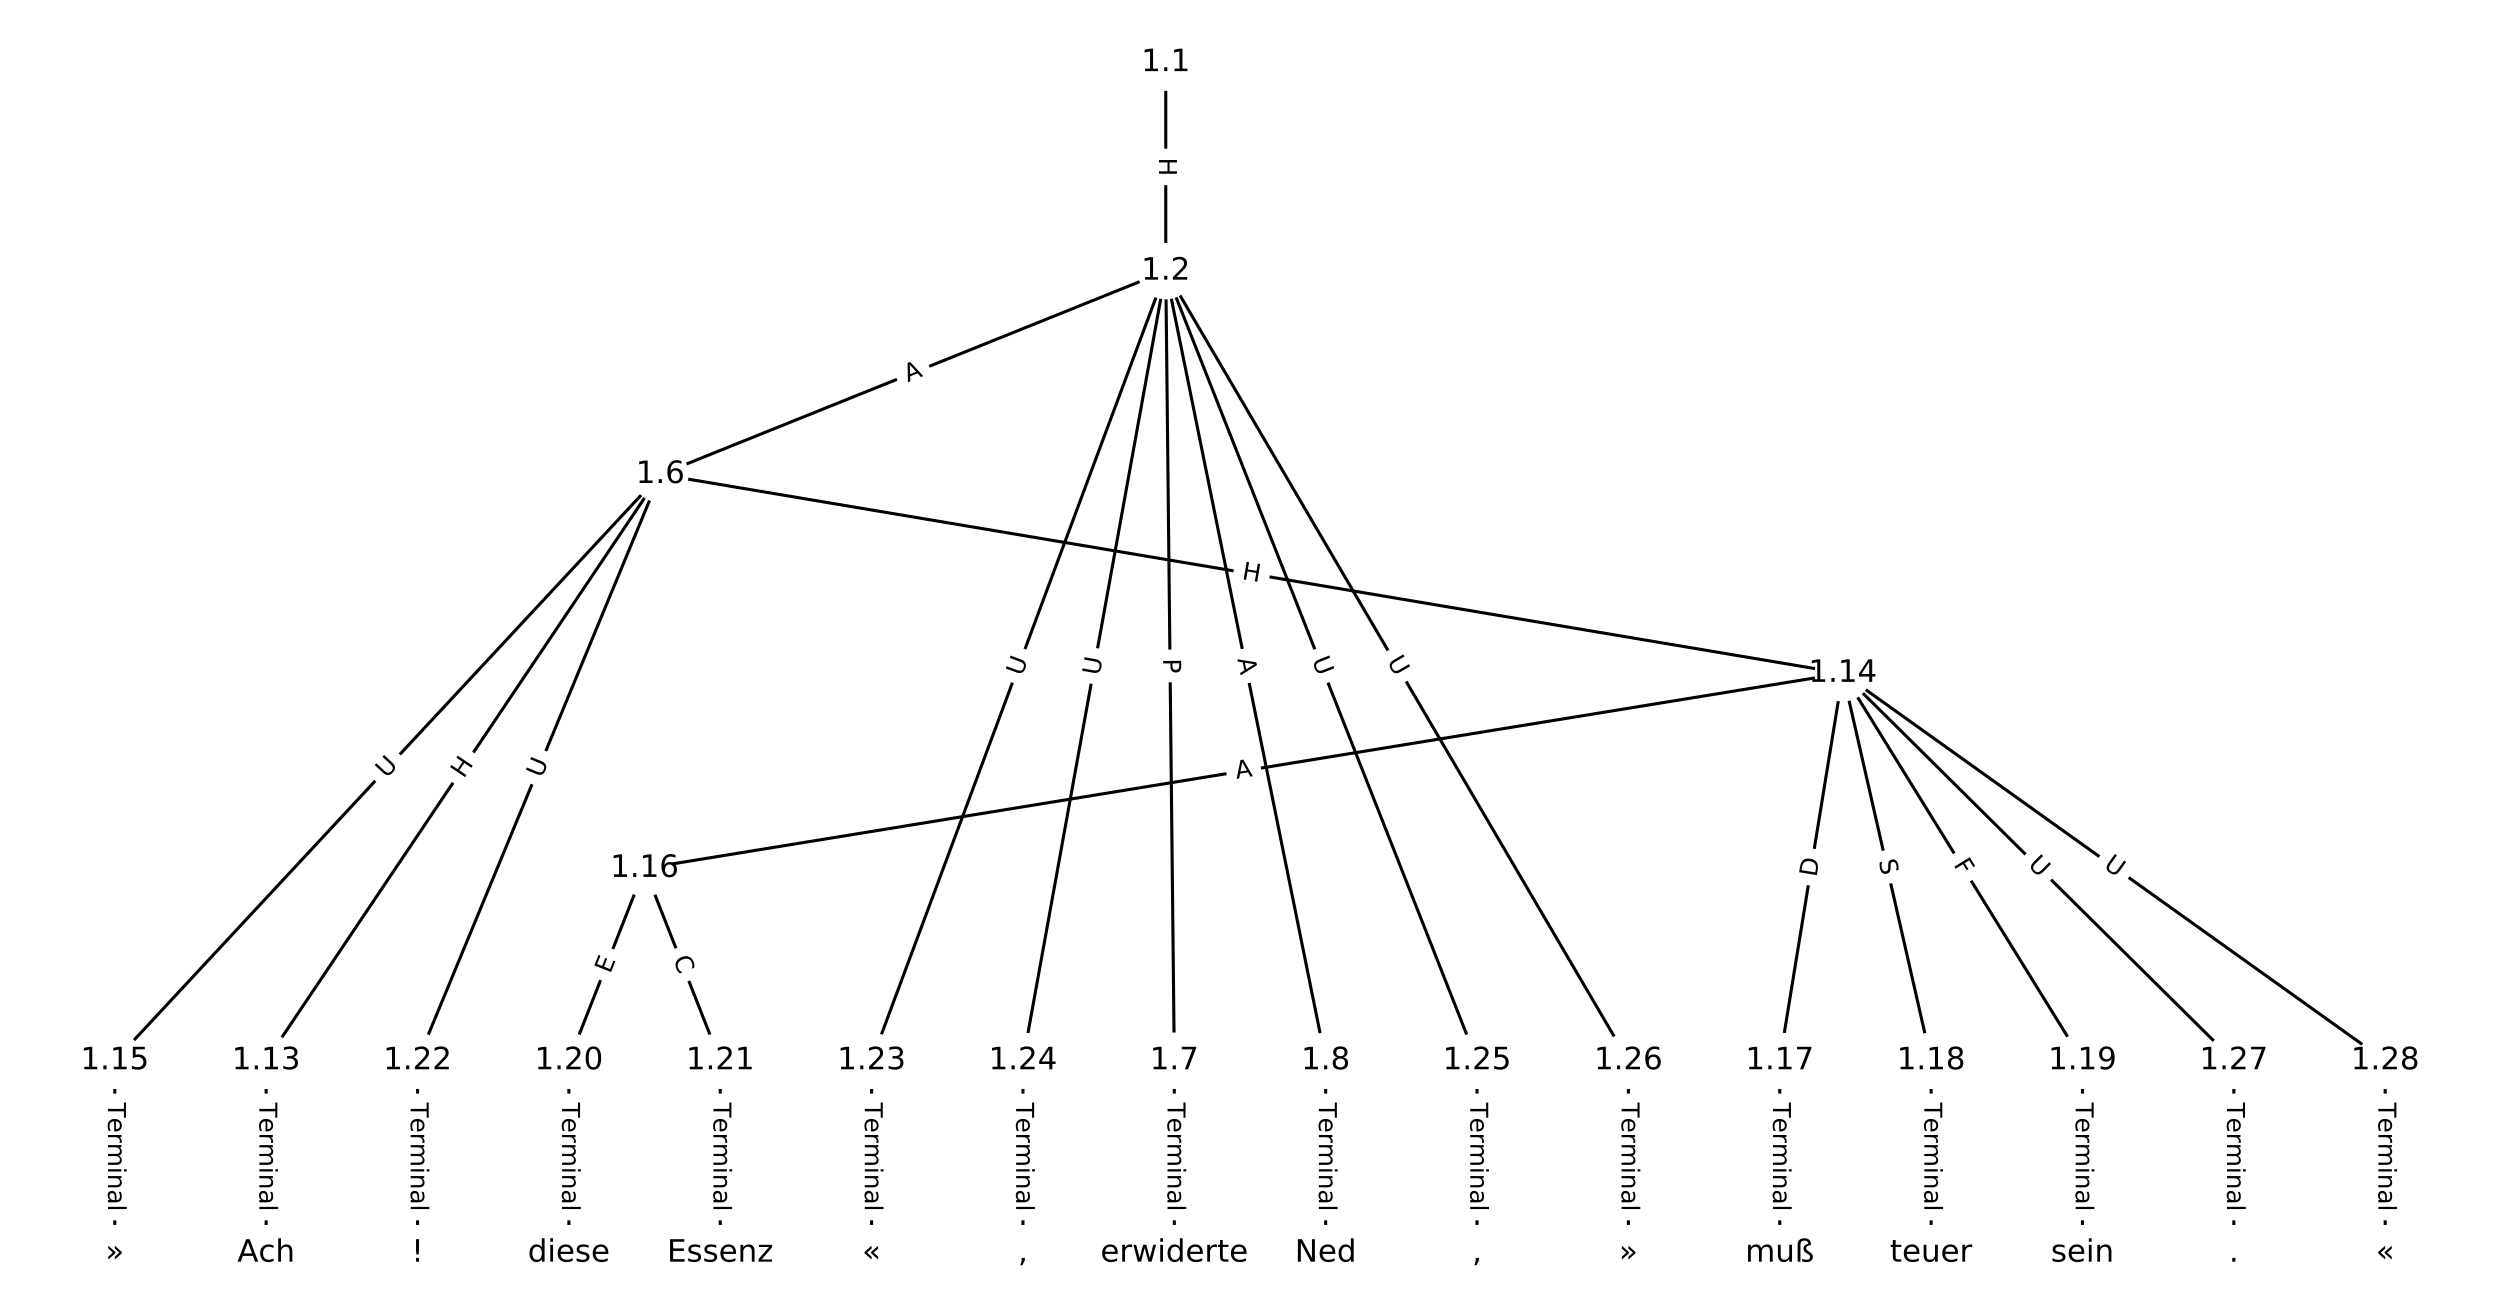 <?xml version="1.0" encoding="UTF-8"?>
<!DOCTYPE svg  PUBLIC '-//W3C//DTD SVG 1.1//EN'  'http://www.w3.org/Graphics/SVG/1.1/DTD/svg11.dtd'>
<svg width="810.67pt" height="426.67pt" version="1.1" viewBox="0 0 810.67 426.67" xmlns="http://www.w3.org/2000/svg" xmlns:xlink="http://www.w3.org/1999/xlink">
<defs>
<style type="text/css">*{stroke-linecap:butt;stroke-linejoin:round;}</style>
</defs>
<path d="m0 426.67h810.67v-426.67h-810.67z" fill="#fff"/>
<g fill="none" stroke="#000">
<path d="m378.02 20.306v67.619" clip-path="url(#a)"/>
<path d="m378.02 87.925-163.9 65.94" clip-path="url(#a)"/>
<path d="m378.02 87.925 2.775 256.05" clip-path="url(#a)"/>
<path d="m378.02 87.925 51.856 256.05" clip-path="url(#a)"/>
<path d="m378.02 87.925-95.387 256.05" clip-path="url(#a)"/>
<path d="m378.02 87.925-46.306 256.05" clip-path="url(#a)"/>
<path d="m378.02 87.925 100.94 256.05" clip-path="url(#a)"/>
<path d="m378.02 87.925 150.02 256.05" clip-path="url(#a)"/>
<path d="m214.12 153.86-127.82 190.11" clip-path="url(#a)"/>
<path d="m214.12 153.86 383.45 64.471" clip-path="url(#a)"/>
<path d="m214.12 153.86-176.9 190.11" clip-path="url(#a)"/>
<path d="m214.12 153.86-78.734 190.11" clip-path="url(#a)"/>
<path d="m380.79 343.98v62.386" clip-path="url(#a)"/>
<path d="m429.87 343.98v62.386" clip-path="url(#a)"/>
<path d="m86.307 343.98v62.386" clip-path="url(#a)"/>
<path d="m597.57 218.34-388.56 63.253" clip-path="url(#a)"/>
<path d="m597.57 218.34-20.45 125.64" clip-path="url(#a)"/>
<path d="m597.57 218.34 28.631 125.64" clip-path="url(#a)"/>
<path d="m597.57 218.34 77.712 125.64" clip-path="url(#a)"/>
<path d="m597.57 218.34 126.79 125.64" clip-path="url(#a)"/>
<path d="m597.57 218.34 175.87 125.64" clip-path="url(#a)"/>
<path d="m37.226 343.98v62.386" clip-path="url(#a)"/>
<path d="m209.01 281.59-24.54 62.386" clip-path="url(#a)"/>
<path d="m209.01 281.59 24.54 62.386" clip-path="url(#a)"/>
<path d="m577.12 343.98v62.386" clip-path="url(#a)"/>
<path d="m626.2 343.98v62.386" clip-path="url(#a)"/>
<path d="m675.28 343.98v62.386" clip-path="url(#a)"/>
<path d="m184.47 343.98v62.386" clip-path="url(#a)"/>
<path d="m233.55 343.98v62.386" clip-path="url(#a)"/>
<path d="m135.39 343.98v62.386" clip-path="url(#a)"/>
<path d="m282.63 343.98v62.386" clip-path="url(#a)"/>
<path d="m331.71 343.98v62.386" clip-path="url(#a)"/>
<path d="m478.95 343.98v62.386" clip-path="url(#a)"/>
<path d="m528.04 343.98v62.386" clip-path="url(#a)"/>
<path d="m724.36 343.98v62.386" clip-path="url(#a)"/>
<path d="m773.44 343.98v62.386" clip-path="url(#a)"/>
</g>
<path d="m371.75 51.107v6.016q0 2.4 2.4 2.4h7.742q2.4 0 2.4-2.4v-6.016q0-2.4-2.4-2.4h-7.742q-2.4 0-2.4 2.4z" clip-path="url(#a)" fill="#fff" stroke="#fff"/>
<g clip-path="url(#a)">
<defs>
<path id="q" d="m9.812 72.906h9.859v-29.891h35.844v29.891h9.859v-72.906h-9.859v34.719h-35.844v-34.719h-9.859z"/>
</defs>
<g transform="translate(375.81 51.107) rotate(90) scale(.08 -.08)">
<use xlink:href="#q"/>
</g>
</g>
<path d="m295.87 127.73 5.077-2.043q2.227-0.896 1.331-3.122l-2.89-7.183q-0.896-2.227-3.122-1.331l-5.077 2.043q-2.227 0.896-1.331 3.122l2.89 7.183q0.896 2.227 3.122 1.331z" clip-path="url(#a)" fill="#fff" stroke="#fff"/>
<g clip-path="url(#a)">
<defs>
<path id="o" d="m34.188 63.188-13.391-36.281h26.812zm-5.578 9.719h11.188l27.781-72.906h-10.25l-6.641 18.703h-32.859l-6.641-18.703h-10.406z"/>
</defs>
<g transform="translate(294.36 123.96) rotate(-21.917) scale(.08 -.08)">
<use xlink:href="#o"/>
</g>
</g>
<path d="m373.11 213.61 0.052 4.824q0.026 2.4 2.426 2.374l7.742-0.084q2.4-0.026 2.374-2.426l-0.052-4.824q-0.026-2.4-2.426-2.374l-7.742 0.084q-2.4 0.026-2.374 2.426z" clip-path="url(#a)" fill="#fff" stroke="#fff"/>
<g clip-path="url(#a)">
<defs>
<path id="ag" d="m19.672 64.797v-27.391h12.406q6.891 0 10.641 3.562 3.766 3.562 3.766 10.156 0 6.547-3.766 10.109-3.75 3.562-10.641 3.562zm-9.859 8.109h22.266q12.266 0 18.531-5.547 6.281-5.547 6.281-16.234 0-10.797-6.281-16.312-6.266-5.516-18.531-5.516h-12.406v-29.297h-9.859z"/>
</defs>
<g transform="translate(377.17 213.56) rotate(89.379) scale(.08 -.08)">
<use xlink:href="#ag"/>
</g>
</g>
<path d="m397.26 214.51 1.086 5.364q0.476 2.352 2.829 1.876l7.588-1.537q2.352-0.476 1.876-2.829l-1.086-5.364q-0.476-2.352-2.829-1.876l-7.588 1.537q-2.352 0.476-1.876 2.829z" clip-path="url(#a)" fill="#fff" stroke="#fff"/>
<g clip-path="url(#a)">
<g transform="translate(401.24 213.71) rotate(78.551) scale(.08 -.08)">
<use xlink:href="#o"/>
</g>
</g>
<path d="m335.18 220.88 2.044-5.487q0.838-2.249-1.411-3.087l-7.255-2.703q-2.249-0.838-3.087 1.411l-2.044 5.487q-0.838 2.249 1.411 3.087l7.255 2.703q2.249 0.838 3.087-1.411z" clip-path="url(#a)" fill="#fff" stroke="#fff"/>
<g clip-path="url(#a)">
<defs>
<path id="n" d="m8.688 72.906h9.922v-44.297q0-11.719 4.234-16.875 4.25-5.141 13.781-5.141 9.469 0 13.719 5.141 4.25 5.156 4.25 16.875v44.297h9.906v-45.516q0-14.25-7.062-21.531-7.047-7.281-20.812-7.281-13.828 0-20.891 7.281-7.047 7.281-7.047 21.531z"/>
</defs>
<g transform="translate(331.37 219.46) rotate(-69.568) scale(.08 -.08)">
<use xlink:href="#n"/>
</g>
</g>
<path d="m360.51 219.95 1.042-5.761q0.427-2.362-1.935-2.789l-7.619-1.378q-2.362-0.427-2.789 1.935l-1.042 5.761q-0.427 2.362 1.935 2.789l7.619 1.378q2.362 0.427 2.789-1.935z" clip-path="url(#a)" fill="#fff" stroke="#fff"/>
<g clip-path="url(#a)">
<g transform="translate(356.52 219.22) rotate(-79.749) scale(.08 -.08)">
<use xlink:href="#n"/>
</g>
</g>
<path d="m421.58 215.53 2.147 5.447q0.88 2.233 3.113 1.353l7.203-2.84q2.233-0.88 1.353-3.113l-2.147-5.447q-0.88-2.233-3.113-1.353l-7.203 2.84q-2.233 0.88-1.353 3.113z" clip-path="url(#a)" fill="#fff" stroke="#fff"/>
<g clip-path="url(#a)">
<g transform="translate(425.36 214.04) rotate(68.485) scale(.08 -.08)">
<use xlink:href="#n"/>
</g>
</g>
<path d="m446.14 216.59 2.96 5.052q1.213 2.071 3.284 0.858l6.68-3.914q2.071-1.213 0.858-3.284l-2.96-5.052q-1.213-2.071-3.284-0.858l-6.68 3.914q-2.071 1.213-0.858 3.284z" clip-path="url(#a)" fill="#fff" stroke="#fff"/>
<g clip-path="url(#a)">
<g transform="translate(449.64 214.54) rotate(59.634) scale(.08 -.08)">
<use xlink:href="#n"/>
</g>
</g>
<path d="m153.74 254.92 3.357-4.993q1.339-1.992-0.653-3.331l-6.425-4.32q-1.992-1.339-3.331 0.653l-3.357 4.993q-1.339 1.992 0.653 3.331l6.425 4.32q1.992 1.339 3.331-0.653z" clip-path="url(#a)" fill="#fff" stroke="#fff"/>
<g clip-path="url(#a)">
<g transform="translate(150.37 252.65) rotate(-56.086) scale(.08 -.08)">
<use xlink:href="#q"/>
</g>
</g>
<path d="m401.84 191.79 5.933 0.998q2.367 0.398 2.765-1.969l1.284-7.635q0.398-2.367-1.969-2.765l-5.933-0.998q-2.367-0.398-2.765 1.969l-1.284 7.635q-0.398 2.367 1.969 2.765z" clip-path="url(#a)" fill="#fff" stroke="#fff"/>
<g clip-path="url(#a)">
<g transform="translate(402.51 187.78) rotate(9.544) scale(.08 -.08)">
<use xlink:href="#q"/>
</g>
</g>
<path d="m128.27 255.34 3.989-4.286q1.635-1.757-0.122-3.392l-5.668-5.274q-1.757-1.635-3.392 0.122l-3.989 4.286q-1.635 1.757 0.122 3.392l5.668 5.274q1.757 1.635 3.392-0.122z" clip-path="url(#a)" fill="#fff" stroke="#fff"/>
<g clip-path="url(#a)">
<g transform="translate(125.3 252.57) rotate(-47.062) scale(.08 -.08)">
<use xlink:href="#n"/>
</g>
</g>
<path d="m179.43 254.02 2.24-5.409q0.918-2.217-1.299-3.136l-7.153-2.962q-2.217-0.918-3.136 1.299l-2.24 5.409q-0.918 2.217 1.299 3.136l7.153 2.962q2.217 0.918 3.136-1.299z" clip-path="url(#a)" fill="#fff" stroke="#fff"/>
<g clip-path="url(#a)">
<g transform="translate(175.67 252.47) rotate(-67.503) scale(.08 -.08)">
<use xlink:href="#n"/>
</g>
</g>
<path d="m374.52 357.53v35.285q0 2.4 2.4 2.4h7.742q2.4 0 2.4-2.4v-35.285q0-2.4-2.4-2.4h-7.742q-2.4 0-2.4 2.4z" clip-path="url(#a)" fill="#fff" stroke="#fff"/>
<g clip-path="url(#a)">
<defs>
<path id="k" d="m-0.297 72.906h61.672v-8.312h-25.875v-64.594h-9.906v64.594h-25.891z"/>
<path id="d" d="m56.203 29.594v-4.391h-41.312q0.594-9.281 5.594-14.141t13.938-4.859q5.172 0 10.031 1.266t9.656 3.812v-8.5q-4.844-2.047-9.922-3.125t-10.297-1.078q-13.094 0-20.734 7.609-7.641 7.625-7.641 20.625 0 13.422 7.25 21.297 7.25 7.891 19.562 7.891 11.031 0 17.453-7.109 6.422-7.094 6.422-19.297zm-8.984 2.641q-0.094 7.359-4.125 11.75-4.031 4.406-10.672 4.406-7.516 0-12.031-4.25t-5.203-11.969z"/>
<path id="f" d="m41.109 46.297q-1.516 0.875-3.297 1.281-1.781 0.422-3.922 0.422-7.625 0-11.703-4.953t-4.078-14.234v-28.812h-9.031v54.688h9.031v-8.5q2.844 4.984 7.375 7.391 4.547 2.422 11.047 2.422 0.922 0 2.047-0.125 1.125-0.109 2.484-0.359z"/>
<path id="i" d="m52 44.188q3.375 6.062 8.062 8.938t11.031 2.875q8.547 0 13.188-5.984 4.641-5.969 4.641-17v-33.016h-9.031v32.719q0 7.859-2.797 11.656-2.781 3.812-8.484 3.812-6.984 0-11.047-4.641-4.047-4.625-4.047-12.641v-30.906h-9.031v32.719q0 7.906-2.781 11.688t-8.594 3.781q-6.891 0-10.953-4.656-4.047-4.656-4.047-12.625v-30.906h-9.031v54.688h9.031v-8.5q3.078 5.031 7.375 7.422t10.203 2.391q5.969 0 10.141-3.031 4.172-3.016 6.172-8.781z"/>
<path id="g" d="m9.422 54.688h8.984v-54.688h-8.984zm0 21.297h8.984v-11.391h-8.984z"/>
<path id="h" d="m54.891 33.016v-33.016h-8.984v32.719q0 7.766-3.031 11.609-3.031 3.859-9.078 3.859-7.281 0-11.484-4.641-4.203-4.625-4.203-12.641v-30.906h-9.031v54.688h9.031v-8.5q3.234 4.938 7.594 7.375 4.375 2.438 10.094 2.438 9.422 0 14.25-5.828 4.844-5.828 4.844-17.156z"/>
<path id="j" d="m34.281 27.484q-10.891 0-15.094-2.484t-4.203-8.5q0-4.781 3.156-7.594 3.156-2.797 8.562-2.797 7.484 0 12 5.297t4.516 14.078v2zm17.922 3.719v-31.203h-8.984v8.297q-3.078-4.969-7.672-7.344t-11.234-2.375q-8.391 0-13.359 4.719-4.953 4.719-4.953 12.625 0 9.219 6.172 13.906 6.188 4.688 18.438 4.688h12.609v0.891q0 6.203-4.078 9.594t-11.453 3.391q-4.688 0-9.141-1.125-4.438-1.125-8.531-3.375v8.312q4.922 1.906 9.562 2.844 4.641 0.953 9.031 0.953 11.875 0 17.734-6.156 5.859-6.141 5.859-18.641z"/>
<path id="l" d="m9.422 75.984h8.984v-75.984h-8.984z"/>
</defs>
<g transform="translate(378.59 357.53) rotate(90) scale(.08 -.08)">
<use xlink:href="#k"/>
<use x="60.818" xlink:href="#d"/>
<use x="122.342" xlink:href="#f"/>
<use x="163.439" xlink:href="#i"/>
<use x="260.852" xlink:href="#g"/>
<use x="288.635" xlink:href="#h"/>
<use x="352.014" xlink:href="#j"/>
<use x="413.293" xlink:href="#l"/>
</g>
</g>
<path d="m423.6 357.53v35.285q0 2.4 2.4 2.4h7.742q2.4 0 2.4-2.4v-35.285q0-2.4-2.4-2.4h-7.742q-2.4 0-2.4 2.4z" clip-path="url(#a)" fill="#fff" stroke="#fff"/>
<g clip-path="url(#a)">
<g transform="translate(427.67 357.53) rotate(90) scale(.08 -.08)">
<use xlink:href="#k"/>
<use x="60.818" xlink:href="#d"/>
<use x="122.342" xlink:href="#f"/>
<use x="163.439" xlink:href="#i"/>
<use x="260.852" xlink:href="#g"/>
<use x="288.635" xlink:href="#h"/>
<use x="352.014" xlink:href="#j"/>
<use x="413.293" xlink:href="#l"/>
</g>
</g>
<path d="m80.036 357.53v35.285q0 2.4 2.4 2.4h7.742q2.4 0 2.4-2.4v-35.285q0-2.4-2.4-2.4h-7.742q-2.4 0-2.4 2.4z" clip-path="url(#a)" fill="#fff" stroke="#fff"/>
<g clip-path="url(#a)">
<g transform="translate(84.099 357.53) rotate(90) scale(.08 -.08)">
<use xlink:href="#k"/>
<use x="60.818" xlink:href="#d"/>
<use x="122.342" xlink:href="#f"/>
<use x="163.439" xlink:href="#i"/>
<use x="260.852" xlink:href="#g"/>
<use x="288.635" xlink:href="#h"/>
<use x="352.014" xlink:href="#j"/>
<use x="413.293" xlink:href="#l"/>
</g>
</g>
<path d="m401.6 256.59 5.401-0.879q2.369-0.386 1.983-2.754l-1.244-7.642q-0.386-2.369-2.754-1.983l-5.401 0.879q-2.369 0.386-1.983 2.754l1.244 7.642q0.386 2.369 2.754 1.983z" clip-path="url(#a)" fill="#fff" stroke="#fff"/>
<g clip-path="url(#a)">
<g transform="translate(400.94 252.58) rotate(-9.246) scale(.08 -.08)">
<use xlink:href="#o"/>
</g>
</g>
<path d="m593.04 285.2 0.99-6.08q0.386-2.369-1.983-2.754l-7.642-1.244q-2.369-0.386-2.754 1.983l-0.99 6.08q-0.386 2.369 1.983 2.754l7.642 1.244q2.369 0.386 2.754-1.983z" clip-path="url(#a)" fill="#fff" stroke="#fff"/>
<g clip-path="url(#a)">
<defs>
<path id="aj" d="m19.672 64.797v-56.688h11.922q15.094 0 22.094 6.828 7 6.844 7 21.594 0 14.641-7 21.453t-22.094 6.812zm-9.859 8.109h20.266q21.188 0 31.094-8.812 9.922-8.812 9.922-27.562 0-18.859-9.969-27.703-9.953-8.828-31.047-8.828h-20.266z"/>
</defs>
<g transform="translate(589.03 284.55) rotate(-80.755) scale(.08 -.08)">
<use xlink:href="#aj"/>
</g>
</g>
<path d="m605.2 280.07 1.128 4.952q0.533 2.34 2.873 1.807l7.549-1.72q2.34-0.533 1.807-2.873l-1.128-4.952q-0.533-2.34-2.873-1.807l-7.549 1.72q-2.34 0.533-1.807 2.873z" clip-path="url(#a)" fill="#fff" stroke="#fff"/>
<g clip-path="url(#a)">
<defs>
<path id="af" d="m53.516 70.516v-9.625q-5.609 2.688-10.594 4-4.984 1.328-9.625 1.328-8.047 0-12.422-3.125t-4.375-8.891q0-4.844 2.906-7.312 2.906-2.453 11.016-3.969l5.953-1.219q11.031-2.109 16.281-7.406t5.25-14.172q0-10.609-7.109-16.078-7.094-5.469-20.812-5.469-5.172 0-11.016 1.172-5.828 1.172-12.078 3.469v10.156q6-3.359 11.766-5.078 5.766-1.703 11.328-1.703 8.438 0 13.031 3.312 4.594 3.328 4.594 9.484 0 5.359-3.297 8.391t-10.812 4.547l-6.016 1.172q-11.031 2.188-15.969 6.875-4.922 4.688-4.922 13.047 0 9.672 6.812 15.234t18.766 5.562q5.141 0 10.453-0.938 5.328-0.922 10.891-2.766z"/>
</defs>
<g transform="translate(609.17 279.17) rotate(77.163) scale(.08 -.08)">
<use xlink:href="#af"/>
</g>
</g>
<path d="m629.88 282.5 2.42 3.913q1.262 2.041 3.304 0.779l6.585-4.073q2.041-1.262 0.779-3.304l-2.42-3.913q-1.262-2.041-3.304-0.779l-6.585 4.073q-2.041 1.262-0.779 3.304z" clip-path="url(#a)" fill="#fff" stroke="#fff"/>
<g clip-path="url(#a)">
<defs>
<path id="ai" d="m9.812 72.906h41.891v-8.312h-32.031v-21.484h28.906v-8.297h-28.906v-34.812h-9.859z"/>
</defs>
<g transform="translate(633.34 280.36) rotate(58.262) scale(.08 -.08)">
<use xlink:href="#ai"/>
</g>
</g>
<path d="m654.47 283.55 4.159 4.121q1.705 1.689 3.394-0.016l5.45-5.5q1.689-1.705-0.016-3.394l-4.159-4.121q-1.705-1.689-3.394 0.016l-5.45 5.5q-1.689 1.705 0.016 3.394z" clip-path="url(#a)" fill="#fff" stroke="#fff"/>
<g clip-path="url(#a)">
<g transform="translate(657.33 280.66) rotate(44.738) scale(.08 -.08)">
<use xlink:href="#n"/>
</g>
</g>
<path d="m679.48 284.56 4.764 3.403q1.953 1.395 3.348-0.558l4.501-6.3q1.395-1.953-0.558-3.348l-4.764-3.403q-1.953-1.395-3.348 0.558l-4.501 6.3q-1.395 1.953 0.558 3.348z" clip-path="url(#a)" fill="#fff" stroke="#fff"/>
<g clip-path="url(#a)">
<g transform="translate(681.84 281.25) rotate(35.541) scale(.08 -.08)">
<use xlink:href="#n"/>
</g>
</g>
<path d="m30.955 357.53v35.285q0 2.4 2.4 2.4h7.742q2.4 0 2.4-2.4v-35.285q0-2.4-2.4-2.4h-7.742q-2.4 0-2.4 2.4z" clip-path="url(#a)" fill="#fff" stroke="#fff"/>
<g clip-path="url(#a)">
<g transform="translate(35.018 357.53) rotate(90) scale(.08 -.08)">
<use xlink:href="#k"/>
<use x="60.818" xlink:href="#d"/>
<use x="122.342" xlink:href="#f"/>
<use x="163.439" xlink:href="#i"/>
<use x="260.852" xlink:href="#g"/>
<use x="288.635" xlink:href="#h"/>
<use x="352.014" xlink:href="#j"/>
<use x="413.293" xlink:href="#l"/>
</g>
</g>
<path d="m201.65 317.43 1.851-4.704q0.879-2.233-1.355-3.112l-7.205-2.834q-2.233-0.879-3.112 1.355l-1.851 4.704q-0.879 2.233 1.355 3.112l7.205 2.834q2.233 0.879 3.112-1.355z" clip-path="url(#a)" fill="#fff" stroke="#fff"/>
<g clip-path="url(#a)">
<defs>
<path id="v" d="m9.812 72.906h46.094v-8.312h-36.234v-21.578h34.719v-8.297h-34.719v-26.422h37.109v-8.297h-46.969z"/>
</defs>
<g transform="translate(197.87 315.94) rotate(-68.527) scale(.08 -.08)">
<use xlink:href="#v"/>
</g>
</g>
<path d="m214.42 312.48 2.045 5.199q0.879 2.233 3.112 1.355l7.205-2.834q2.233-0.879 1.355-3.112l-2.045-5.199q-0.879-2.233-3.112-1.355l-7.205 2.834q-2.233 0.879-1.355 3.112z" clip-path="url(#a)" fill="#fff" stroke="#fff"/>
<g clip-path="url(#a)">
<defs>
<path id="ak" d="m64.406 67.281v-10.391q-4.984 4.641-10.625 6.922-5.641 2.297-11.984 2.297-12.5 0-19.141-7.641t-6.641-22.094q0-14.406 6.641-22.047t19.141-7.641q6.344 0 11.984 2.297t10.625 6.938v-10.312q-5.172-3.516-10.969-5.281-5.781-1.75-12.219-1.75-16.562 0-26.094 10.125-9.516 10.141-9.516 27.672 0 17.578 9.516 27.703 9.531 10.141 26.094 10.141 6.531 0 12.312-1.734 5.797-1.734 10.875-5.203z"/>
</defs>
<g transform="translate(218.2 310.99) rotate(68.527) scale(.08 -.08)">
<use xlink:href="#ak"/>
</g>
</g>
<path d="m570.85 357.53v35.285q0 2.4 2.4 2.4h7.742q2.4 0 2.4-2.4v-35.285q0-2.4-2.4-2.4h-7.742q-2.4 0-2.4 2.4z" clip-path="url(#a)" fill="#fff" stroke="#fff"/>
<g clip-path="url(#a)">
<g transform="translate(574.91 357.53) rotate(90) scale(.08 -.08)">
<use xlink:href="#k"/>
<use x="60.818" xlink:href="#d"/>
<use x="122.342" xlink:href="#f"/>
<use x="163.439" xlink:href="#i"/>
<use x="260.852" xlink:href="#g"/>
<use x="288.635" xlink:href="#h"/>
<use x="352.014" xlink:href="#j"/>
<use x="413.293" xlink:href="#l"/>
</g>
</g>
<path d="m619.93 357.53v35.285q0 2.4 2.4 2.4h7.742q2.4 0 2.4-2.4v-35.285q0-2.4-2.4-2.4h-7.742q-2.4 0-2.4 2.4z" clip-path="url(#a)" fill="#fff" stroke="#fff"/>
<g clip-path="url(#a)">
<g transform="translate(623.99 357.53) rotate(90) scale(.08 -.08)">
<use xlink:href="#k"/>
<use x="60.818" xlink:href="#d"/>
<use x="122.342" xlink:href="#f"/>
<use x="163.439" xlink:href="#i"/>
<use x="260.852" xlink:href="#g"/>
<use x="288.635" xlink:href="#h"/>
<use x="352.014" xlink:href="#j"/>
<use x="413.293" xlink:href="#l"/>
</g>
</g>
<path d="m669.01 357.53v35.285q0 2.4 2.4 2.4h7.742q2.4 0 2.4-2.4v-35.285q0-2.4-2.4-2.4h-7.742q-2.4 0-2.4 2.4z" clip-path="url(#a)" fill="#fff" stroke="#fff"/>
<g clip-path="url(#a)">
<g transform="translate(673.07 357.53) rotate(90) scale(.08 -.08)">
<use xlink:href="#k"/>
<use x="60.818" xlink:href="#d"/>
<use x="122.342" xlink:href="#f"/>
<use x="163.439" xlink:href="#i"/>
<use x="260.852" xlink:href="#g"/>
<use x="288.635" xlink:href="#h"/>
<use x="352.014" xlink:href="#j"/>
<use x="413.293" xlink:href="#l"/>
</g>
</g>
<path d="m178.2 357.53v35.285q0 2.4 2.4 2.4h7.742q2.4 0 2.4-2.4v-35.285q0-2.4-2.4-2.4h-7.742q-2.4 0-2.4 2.4z" clip-path="url(#a)" fill="#fff" stroke="#fff"/>
<g clip-path="url(#a)">
<g transform="translate(182.26 357.53) rotate(90) scale(.08 -.08)">
<use xlink:href="#k"/>
<use x="60.818" xlink:href="#d"/>
<use x="122.342" xlink:href="#f"/>
<use x="163.439" xlink:href="#i"/>
<use x="260.852" xlink:href="#g"/>
<use x="288.635" xlink:href="#h"/>
<use x="352.014" xlink:href="#j"/>
<use x="413.293" xlink:href="#l"/>
</g>
</g>
<path d="m227.28 357.53v35.285q0 2.4 2.4 2.4h7.742q2.4 0 2.4-2.4v-35.285q0-2.4-2.4-2.4h-7.742q-2.4 0-2.4 2.4z" clip-path="url(#a)" fill="#fff" stroke="#fff"/>
<g clip-path="url(#a)">
<g transform="translate(231.34 357.53) rotate(90) scale(.08 -.08)">
<use xlink:href="#k"/>
<use x="60.818" xlink:href="#d"/>
<use x="122.342" xlink:href="#f"/>
<use x="163.439" xlink:href="#i"/>
<use x="260.852" xlink:href="#g"/>
<use x="288.635" xlink:href="#h"/>
<use x="352.014" xlink:href="#j"/>
<use x="413.293" xlink:href="#l"/>
</g>
</g>
<path d="m129.12 357.53v35.285q0 2.4 2.4 2.4h7.742q2.4 0 2.4-2.4v-35.285q0-2.4-2.4-2.4h-7.742q-2.4 0-2.4 2.4z" clip-path="url(#a)" fill="#fff" stroke="#fff"/>
<g clip-path="url(#a)">
<g transform="translate(133.18 357.53) rotate(90) scale(.08 -.08)">
<use xlink:href="#k"/>
<use x="60.818" xlink:href="#d"/>
<use x="122.342" xlink:href="#f"/>
<use x="163.439" xlink:href="#i"/>
<use x="260.852" xlink:href="#g"/>
<use x="288.635" xlink:href="#h"/>
<use x="352.014" xlink:href="#j"/>
<use x="413.293" xlink:href="#l"/>
</g>
</g>
<path d="m276.36 357.53v35.285q0 2.4 2.4 2.4h7.742q2.4 0 2.4-2.4v-35.285q0-2.4-2.4-2.4h-7.742q-2.4 0-2.4 2.4z" clip-path="url(#a)" fill="#fff" stroke="#fff"/>
<g clip-path="url(#a)">
<g transform="translate(280.42 357.53) rotate(90) scale(.08 -.08)">
<use xlink:href="#k"/>
<use x="60.818" xlink:href="#d"/>
<use x="122.342" xlink:href="#f"/>
<use x="163.439" xlink:href="#i"/>
<use x="260.852" xlink:href="#g"/>
<use x="288.635" xlink:href="#h"/>
<use x="352.014" xlink:href="#j"/>
<use x="413.293" xlink:href="#l"/>
</g>
</g>
<path d="m325.44 357.53v35.285q0 2.4 2.4 2.4h7.742q2.4 0 2.4-2.4v-35.285q0-2.4-2.4-2.4h-7.742q-2.4 0-2.4 2.4z" clip-path="url(#a)" fill="#fff" stroke="#fff"/>
<g clip-path="url(#a)">
<g transform="translate(329.5 357.53) rotate(90) scale(.08 -.08)">
<use xlink:href="#k"/>
<use x="60.818" xlink:href="#d"/>
<use x="122.342" xlink:href="#f"/>
<use x="163.439" xlink:href="#i"/>
<use x="260.852" xlink:href="#g"/>
<use x="288.635" xlink:href="#h"/>
<use x="352.014" xlink:href="#j"/>
<use x="413.293" xlink:href="#l"/>
</g>
</g>
<path d="m472.68 357.53v35.285q0 2.4 2.4 2.4h7.742q2.4 0 2.4-2.4v-35.285q0-2.4-2.4-2.4h-7.742q-2.4 0-2.4 2.4z" clip-path="url(#a)" fill="#fff" stroke="#fff"/>
<g clip-path="url(#a)">
<g transform="translate(476.75 357.53) rotate(90) scale(.08 -.08)">
<use xlink:href="#k"/>
<use x="60.818" xlink:href="#d"/>
<use x="122.342" xlink:href="#f"/>
<use x="163.439" xlink:href="#i"/>
<use x="260.852" xlink:href="#g"/>
<use x="288.635" xlink:href="#h"/>
<use x="352.014" xlink:href="#j"/>
<use x="413.293" xlink:href="#l"/>
</g>
</g>
<path d="m521.76 357.53v35.285q0 2.4 2.4 2.4h7.742q2.4 0 2.4-2.4v-35.285q0-2.4-2.4-2.4h-7.742q-2.4 0-2.4 2.4z" clip-path="url(#a)" fill="#fff" stroke="#fff"/>
<g clip-path="url(#a)">
<g transform="translate(525.83 357.53) rotate(90) scale(.08 -.08)">
<use xlink:href="#k"/>
<use x="60.818" xlink:href="#d"/>
<use x="122.342" xlink:href="#f"/>
<use x="163.439" xlink:href="#i"/>
<use x="260.852" xlink:href="#g"/>
<use x="288.635" xlink:href="#h"/>
<use x="352.014" xlink:href="#j"/>
<use x="413.293" xlink:href="#l"/>
</g>
</g>
<path d="m718.09 357.53v35.285q0 2.4 2.4 2.4h7.742q2.4 0 2.4-2.4v-35.285q0-2.4-2.4-2.4h-7.742q-2.4 0-2.4 2.4z" clip-path="url(#a)" fill="#fff" stroke="#fff"/>
<g clip-path="url(#a)">
<g transform="translate(722.15 357.53) rotate(90) scale(.08 -.08)">
<use xlink:href="#k"/>
<use x="60.818" xlink:href="#d"/>
<use x="122.342" xlink:href="#f"/>
<use x="163.439" xlink:href="#i"/>
<use x="260.852" xlink:href="#g"/>
<use x="288.635" xlink:href="#h"/>
<use x="352.014" xlink:href="#j"/>
<use x="413.293" xlink:href="#l"/>
</g>
</g>
<path d="m767.17 357.53v35.285q0 2.4 2.4 2.4h7.742q2.4 0 2.4-2.4v-35.285q0-2.4-2.4-2.4h-7.742q-2.4 0-2.4 2.4z" clip-path="url(#a)" fill="#fff" stroke="#fff"/>
<g clip-path="url(#a)">
<g transform="translate(771.23 357.53) rotate(90) scale(.08 -.08)">
<use xlink:href="#k"/>
<use x="60.818" xlink:href="#d"/>
<use x="122.342" xlink:href="#f"/>
<use x="163.439" xlink:href="#i"/>
<use x="260.852" xlink:href="#g"/>
<use x="288.635" xlink:href="#h"/>
<use x="352.014" xlink:href="#j"/>
<use x="413.293" xlink:href="#l"/>
</g>
</g>
<defs>
<path id="b" d="m0 8.66c2.297 0 4.5-0.912 6.124-2.537 1.624-1.624 2.537-3.827 2.537-6.124s-0.912-4.5-2.537-6.124c-1.624-1.624-3.827-2.537-6.124-2.537s-4.5 0.912-6.124 2.537c-1.624 1.624-2.537 3.827-2.537 6.124s0.912 4.5 2.537 6.124c1.624 1.624 3.827 2.537 6.124 2.537z"/>
</defs>
<g clip-path="url(#a)">
<use x="37.226" y="406.361" fill="#ffffff" stroke="#ffffff" xlink:href="#b"/>
</g>
<g clip-path="url(#a)">
<use x="86.307" y="406.361" fill="#ffffff" stroke="#ffffff" xlink:href="#b"/>
</g>
<g clip-path="url(#a)">
<use x="135.388" y="406.361" fill="#ffffff" stroke="#ffffff" xlink:href="#b"/>
</g>
<g clip-path="url(#a)">
<use x="184.469" y="406.361" fill="#ffffff" stroke="#ffffff" xlink:href="#b"/>
</g>
<g clip-path="url(#a)">
<use x="233.55" y="406.361" fill="#ffffff" stroke="#ffffff" xlink:href="#b"/>
</g>
<g clip-path="url(#a)">
<use x="282.631" y="406.361" fill="#ffffff" stroke="#ffffff" xlink:href="#b"/>
</g>
<g clip-path="url(#a)">
<use x="331.712" y="406.361" fill="#ffffff" stroke="#ffffff" xlink:href="#b"/>
</g>
<g clip-path="url(#a)">
<use x="380.793" y="406.361" fill="#ffffff" stroke="#ffffff" xlink:href="#b"/>
</g>
<g clip-path="url(#a)">
<use x="429.874" y="406.361" fill="#ffffff" stroke="#ffffff" xlink:href="#b"/>
</g>
<g clip-path="url(#a)">
<use x="478.955" y="406.361" fill="#ffffff" stroke="#ffffff" xlink:href="#b"/>
</g>
<g clip-path="url(#a)">
<use x="528.036" y="406.361" fill="#ffffff" stroke="#ffffff" xlink:href="#b"/>
</g>
<g clip-path="url(#a)">
<use x="577.117" y="406.361" fill="#ffffff" stroke="#ffffff" xlink:href="#b"/>
</g>
<g clip-path="url(#a)">
<use x="626.198" y="406.361" fill="#ffffff" stroke="#ffffff" xlink:href="#b"/>
</g>
<g clip-path="url(#a)">
<use x="675.279" y="406.361" fill="#ffffff" stroke="#ffffff" xlink:href="#b"/>
</g>
<g clip-path="url(#a)">
<use x="724.36" y="406.361" fill="#ffffff" stroke="#ffffff" xlink:href="#b"/>
</g>
<g clip-path="url(#a)">
<use x="773.441" y="406.361" fill="#ffffff" stroke="#ffffff" xlink:href="#b"/>
</g>
<g clip-path="url(#a)">
<use x="378.017" y="20.306" fill="#ffffff" stroke="#ffffff" xlink:href="#b"/>
</g>
<g clip-path="url(#a)">
<use x="378.017" y="87.925" fill="#ffffff" stroke="#ffffff" xlink:href="#b"/>
</g>
<g clip-path="url(#a)">
<use x="214.122" y="153.865" fill="#ffffff" stroke="#ffffff" xlink:href="#b"/>
</g>
<g clip-path="url(#a)">
<use x="380.793" y="343.975" fill="#ffffff" stroke="#ffffff" xlink:href="#b"/>
</g>
<g clip-path="url(#a)">
<use x="429.874" y="343.975" fill="#ffffff" stroke="#ffffff" xlink:href="#b"/>
</g>
<g clip-path="url(#a)">
<use x="86.307" y="343.975" fill="#ffffff" stroke="#ffffff" xlink:href="#b"/>
</g>
<g clip-path="url(#a)">
<use x="597.567" y="218.336" fill="#ffffff" stroke="#ffffff" xlink:href="#b"/>
</g>
<g clip-path="url(#a)">
<use x="37.226" y="343.975" fill="#ffffff" stroke="#ffffff" xlink:href="#b"/>
</g>
<g clip-path="url(#a)">
<use x="209.009" y="281.59" fill="#ffffff" stroke="#ffffff" xlink:href="#b"/>
</g>
<g clip-path="url(#a)">
<use x="577.117" y="343.975" fill="#ffffff" stroke="#ffffff" xlink:href="#b"/>
</g>
<g clip-path="url(#a)">
<use x="626.198" y="343.975" fill="#ffffff" stroke="#ffffff" xlink:href="#b"/>
</g>
<g clip-path="url(#a)">
<use x="675.279" y="343.975" fill="#ffffff" stroke="#ffffff" xlink:href="#b"/>
</g>
<g clip-path="url(#a)">
<use x="184.469" y="343.975" fill="#ffffff" stroke="#ffffff" xlink:href="#b"/>
</g>
<g clip-path="url(#a)">
<use x="233.55" y="343.975" fill="#ffffff" stroke="#ffffff" xlink:href="#b"/>
</g>
<g clip-path="url(#a)">
<use x="135.388" y="343.975" fill="#ffffff" stroke="#ffffff" xlink:href="#b"/>
</g>
<g clip-path="url(#a)">
<use x="282.631" y="343.975" fill="#ffffff" stroke="#ffffff" xlink:href="#b"/>
</g>
<g clip-path="url(#a)">
<use x="331.712" y="343.975" fill="#ffffff" stroke="#ffffff" xlink:href="#b"/>
</g>
<g clip-path="url(#a)">
<use x="478.955" y="343.975" fill="#ffffff" stroke="#ffffff" xlink:href="#b"/>
</g>
<g clip-path="url(#a)">
<use x="528.036" y="343.975" fill="#ffffff" stroke="#ffffff" xlink:href="#b"/>
</g>
<g clip-path="url(#a)">
<use x="724.36" y="343.975" fill="#ffffff" stroke="#ffffff" xlink:href="#b"/>
</g>
<g clip-path="url(#a)">
<use x="773.441" y="343.975" fill="#ffffff" stroke="#ffffff" xlink:href="#b"/>
</g>
<g clip-path="url(#a)">
<defs>
<path id="aa" d="m9.422 51.703 22.906-20.406v-4l-22.906-20.406v9.328l14.703 13.078-14.703 13.094zm21.188 0 22.906-20.406v-4l-22.906-20.406v9.328l14.703 13.078-14.703 13.094z"/>
</defs>
<g transform="translate(34.167 409.12) scale(.1 -.1)">
<use xlink:href="#aa"/>
</g>
</g>
<g clip-path="url(#a)">
<defs>
<path id="ae" d="m48.781 52.594v-8.406q-3.812 2.109-7.641 3.156t-7.734 1.047q-8.75 0-13.594-5.547-4.828-5.531-4.828-15.547t4.828-15.562q4.844-5.531 13.594-5.531 3.906 0 7.734 1.047t7.641 3.156v-8.312q-3.766-1.75-7.797-2.625-4.016-0.891-8.562-0.891-12.359 0-19.641 7.766-7.266 7.766-7.266 20.953 0 13.375 7.344 21.031 7.359 7.672 20.156 7.672 4.141 0 8.094-0.859 3.953-0.844 7.672-2.547z"/>
<path id="ar" d="m54.891 33.016v-33.016h-8.984v32.719q0 7.766-3.031 11.609-3.031 3.859-9.078 3.859-7.281 0-11.484-4.641-4.203-4.625-4.203-12.641v-30.906h-9.031v75.984h9.031v-29.797q3.234 4.938 7.594 7.375 4.375 2.438 10.094 2.438 9.422 0 14.25-5.828 4.844-5.828 4.844-17.156z"/>
</defs>
<g transform="translate(76.969 409.12) scale(.1 -.1)">
<use xlink:href="#o"/>
<use x="68.393" xlink:href="#ae"/>
<use x="123.373" xlink:href="#ar"/>
</g>
</g>
<g clip-path="url(#a)">
<defs>
<path id="an" d="m15.094 12.406h9.906v-12.406h-9.906zm0 60.5h9.906v-31.984l-0.969-17.438h-7.922l-1.016 17.438z"/>
</defs>
<g transform="translate(133.38 409.12) scale(.1 -.1)">
<use xlink:href="#an"/>
</g>
</g>
<g clip-path="url(#a)">
<defs>
<path id="u" d="m45.406 46.391v29.594h8.984v-75.984h-8.984v8.203q-2.828-4.875-7.156-7.25-4.312-2.375-10.375-2.375-9.906 0-16.141 7.906-6.219 7.922-6.219 20.812t6.219 20.797q6.234 7.906 16.141 7.906 6.062 0 10.375-2.375 4.328-2.359 7.156-7.234zm-30.609-19.094q0-9.906 4.078-15.547t11.203-5.641 11.219 5.641q4.109 5.641 4.109 15.547t-4.109 15.547q-4.094 5.641-11.219 5.641t-11.203-5.641-4.078-15.547z"/>
<path id="p" d="m44.281 53.078v-8.5q-3.797 1.953-7.906 2.922-4.094 0.984-8.5 0.984-6.688 0-10.031-2.047t-3.344-6.156q0-3.125 2.391-4.906t9.625-3.391l3.078-0.688q9.562-2.047 13.594-5.781t4.031-10.422q0-7.625-6.031-12.078-6.031-4.438-16.578-4.438-4.391 0-9.156 0.859t-10.031 2.562v9.281q4.984-2.594 9.812-3.891 4.828-1.281 9.578-1.281 6.344 0 9.75 2.172 3.422 2.172 3.422 6.125 0 3.656-2.469 5.609-2.453 1.953-10.812 3.766l-3.125 0.734q-8.344 1.75-12.062 5.391-3.703 3.641-3.703 9.984 0 7.719 5.469 11.906 5.469 4.203 15.531 4.203 4.969 0 9.359-0.734 4.406-0.719 8.109-2.188z"/>
</defs>
<g transform="translate(171.15 409.12) scale(.1 -.1)">
<use xlink:href="#u"/>
<use x="63.477" xlink:href="#g"/>
<use x="91.26" xlink:href="#d"/>
<use x="152.783" xlink:href="#p"/>
<use x="204.883" xlink:href="#d"/>
</g>
</g>
<g clip-path="url(#a)">
<defs>
<path id="ap" d="m5.516 54.688h42.672v-8.203l-33.781-39.312h33.781v-7.172h-43.891v8.203l33.797 39.312h-32.578z"/>
</defs>
<g transform="translate(216.31 409.12) scale(.1 -.1)">
<use xlink:href="#v"/>
<use x="63.184" xlink:href="#p"/>
<use x="115.283" xlink:href="#p"/>
<use x="167.383" xlink:href="#d"/>
<use x="228.906" xlink:href="#h"/>
<use x="292.285" xlink:href="#ap"/>
</g>
</g>
<g clip-path="url(#a)">
<defs>
<path id="ab" d="m51.812 51.703v-9.312l-14.703-13.094 14.703-13.078v-9.328l-22.906 20.406v4zm-21.203 0v-9.312l-14.688-13.094 14.688-13.078v-9.328l-22.891 20.406v4z"/>
</defs>
<g transform="translate(279.57 409.12) scale(.1 -.1)">
<use xlink:href="#ab"/>
</g>
</g>
<g clip-path="url(#a)">
<defs>
<path id="z" d="m11.719 12.406h10.297v-8.406l-8-15.625h-6.297l4 15.625z"/>
</defs>
<g transform="translate(330.12 409.12) scale(.1 -.1)">
<use xlink:href="#z"/>
</g>
</g>
<g clip-path="url(#a)">
<defs>
<path id="aq" d="m4.203 54.688h8.984l11.234-42.672 11.172 42.672h10.594l11.234-42.672 11.188 42.672h8.984l-14.312-54.688h-10.594l-11.766 44.828-11.812-44.828h-10.609z"/>
<path id="ad" d="m18.312 70.219v-15.531h18.5v-6.984h-18.5v-29.688q0-6.688 1.828-8.594t7.453-1.906h9.219v-7.516h-9.219q-10.406 0-14.359 3.875-3.953 3.891-3.953 14.141v29.688h-6.594v6.984h6.594v15.531z"/>
</defs>
<g transform="translate(356.84 409.12) scale(.1 -.1)">
<use xlink:href="#d"/>
<use x="61.523" xlink:href="#f"/>
<use x="102.637" xlink:href="#aq"/>
<use x="184.424" xlink:href="#g"/>
<use x="212.207" xlink:href="#u"/>
<use x="275.684" xlink:href="#d"/>
<use x="337.207" xlink:href="#f"/>
<use x="378.32" xlink:href="#ad"/>
<use x="417.529" xlink:href="#d"/>
</g>
</g>
<g clip-path="url(#a)">
<defs>
<path id="ah" d="m9.812 72.906h13.281l32.328-60.984v60.984h9.562v-72.906h-13.281l-32.312 60.984v-60.984h-9.578z"/>
</defs>
<g transform="translate(419.88 409.12) scale(.1 -.1)">
<use xlink:href="#ah"/>
<use x="74.805" xlink:href="#d"/>
<use x="136.328" xlink:href="#u"/>
</g>
</g>
<g clip-path="url(#a)">
<g transform="translate(477.37 409.12) scale(.1 -.1)">
<use xlink:href="#z"/>
</g>
</g>
<g clip-path="url(#a)">
<g transform="translate(524.98 409.12) scale(.1 -.1)">
<use xlink:href="#aa"/>
</g>
</g>
<g clip-path="url(#a)">
<defs>
<path id="ac" d="m8.5 21.578v33.109h8.984v-32.766q0-7.766 3.016-11.656 3.031-3.875 9.094-3.875 7.266 0 11.484 4.641 4.234 4.641 4.234 12.656v31h8.984v-54.688h-8.984v8.406q-3.266-4.984-7.594-7.406-4.312-2.422-10.031-2.422-9.422 0-14.312 5.859-4.875 5.859-4.875 17.141z"/>
<path id="ao" d="m9.078 55.516q0 9.766 5.828 15.109 5.844 5.359 16.484 5.359 10.156 0 15.5-5.672 5.359-5.656 5.5-16.594-7.375-0.391-11.484-3.203-4.094-2.812-4.094-7.5 0-2.297 1.422-4.281 1.422-1.969 4.594-4.016l2.781-1.812q8.109-5.172 10.453-8.641t2.344-8.344q0-8.406-5.5-12.875t-15.797-4.469q-3.125 0-6.453 0.609-3.312 0.609-6.875 1.797v8q3.906-1.469 7.312-2.172 3.422-0.703 6.609-0.703 5.656 0 8.578 2.312 2.938 2.328 2.938 6.766 0 3.078-1.438 5.125t-6.375 5.078l-4.484 2.688q-4.688 2.875-6.812 6.172t-2.125 7.75q0 6.188 4.078 10.391t11.438 5.625q-0.391 5.016-3.594 7.75-3.188 2.734-8.703 2.734-6.344 0-9.672-3.391-3.312-3.391-3.312-9.781v-55.328h-9.141z"/>
</defs>
<g transform="translate(565.93 409.12) scale(.1 -.1)">
<use xlink:href="#i"/>
<use x="97.412" xlink:href="#ac"/>
<use x="160.791" xlink:href="#ao"/>
</g>
</g>
<g clip-path="url(#a)">
<g transform="translate(612.86 409.12) scale(.1 -.1)">
<use xlink:href="#ad"/>
<use x="39.209" xlink:href="#d"/>
<use x="100.732" xlink:href="#ac"/>
<use x="164.111" xlink:href="#d"/>
<use x="225.635" xlink:href="#f"/>
</g>
</g>
<g clip-path="url(#a)">
<g transform="translate(665.04 409.12) scale(.1 -.1)">
<use xlink:href="#p"/>
<use x="52.1" xlink:href="#d"/>
<use x="113.623" xlink:href="#g"/>
<use x="141.406" xlink:href="#h"/>
</g>
</g>
<g clip-path="url(#a)">
<defs>
<path id="e" d="m10.688 12.406h10.312v-12.406h-10.312z"/>
</defs>
<g transform="translate(722.77 409.12) scale(.1 -.1)">
<use xlink:href="#e"/>
</g>
</g>
<g clip-path="url(#a)">
<g transform="translate(770.38 409.12) scale(.1 -.1)">
<use xlink:href="#ab"/>
</g>
</g>
<g clip-path="url(#a)">
<defs>
<path id="c" d="m12.406 8.297h16.109v55.625l-17.531-3.516v8.984l17.438 3.516h9.859v-64.609h16.109v-8.297h-41.984z"/>
</defs>
<g transform="translate(370.07 23.065) scale(.1 -.1)">
<use xlink:href="#c"/>
<use x="63.623" xlink:href="#e"/>
<use x="95.41" xlink:href="#c"/>
</g>
</g>
<g clip-path="url(#a)">
<defs>
<path id="m" d="m19.188 8.297h34.422v-8.297h-46.281v8.297q5.609 5.812 15.297 15.594 9.703 9.797 12.188 12.641 4.734 5.312 6.609 9 1.891 3.688 1.891 7.25 0 5.812-4.078 9.469-4.078 3.672-10.625 3.672-4.641 0-9.797-1.609-5.141-1.609-11-4.891v9.969q5.953 2.391 11.125 3.609 5.188 1.219 9.484 1.219 11.328 0 18.062-5.672 6.734-5.656 6.734-15.125 0-4.5-1.688-8.531-1.672-4.016-6.125-9.484-1.219-1.422-7.766-8.188-6.531-6.766-18.453-18.922z"/>
</defs>
<g transform="translate(370.07 90.684) scale(.1 -.1)">
<use xlink:href="#c"/>
<use x="63.623" xlink:href="#e"/>
<use x="95.41" xlink:href="#m"/>
</g>
</g>
<g clip-path="url(#a)">
<defs>
<path id="t" d="m33.016 40.375q-6.641 0-10.531-4.547-3.875-4.531-3.875-12.438 0-7.859 3.875-12.438 3.891-4.562 10.531-4.562t10.516 4.562q3.875 4.578 3.875 12.438 0 7.906-3.875 12.438-3.875 4.547-10.516 4.547zm19.578 30.922v-8.984q-3.719 1.75-7.5 2.672-3.781 0.938-7.5 0.938-9.766 0-14.922-6.594-5.141-6.594-5.875-19.922 2.875 4.25 7.219 6.516 4.359 2.266 9.578 2.266 10.984 0 17.359-6.672 6.375-6.656 6.375-18.125 0-11.234-6.641-18.031-6.641-6.781-17.672-6.781-12.656 0-19.344 9.688-6.688 9.703-6.688 28.109 0 17.281 8.203 27.562t22.016 10.281q3.719 0 7.5-0.734t7.891-2.188z"/>
</defs>
<g transform="translate(206.17 156.62) scale(.1 -.1)">
<use xlink:href="#c"/>
<use x="63.623" xlink:href="#e"/>
<use x="95.41" xlink:href="#t"/>
</g>
</g>
<g clip-path="url(#a)">
<defs>
<path id="s" d="m8.203 72.906h46.875v-4.203l-26.469-68.703h-10.297l24.906 64.594h-35.016z"/>
</defs>
<g transform="translate(372.84 346.73) scale(.1 -.1)">
<use xlink:href="#c"/>
<use x="63.623" xlink:href="#e"/>
<use x="95.41" xlink:href="#s"/>
</g>
</g>
<g clip-path="url(#a)">
<defs>
<path id="r" d="m31.781 34.625q-7.031 0-11.062-3.766-4.016-3.766-4.016-10.344 0-6.594 4.016-10.359 4.031-3.766 11.062-3.766t11.078 3.781q4.062 3.797 4.062 10.344 0 6.578-4.031 10.344-4.016 3.766-11.109 3.766zm-9.859 4.188q-6.344 1.562-9.891 5.906-3.531 4.359-3.531 10.609 0 8.734 6.219 13.812 6.234 5.078 17.062 5.078 10.891 0 17.094-5.078t6.203-13.812q0-6.25-3.547-10.609-3.531-4.344-9.828-5.906 7.125-1.656 11.094-6.5 3.984-4.828 3.984-11.797 0-10.609-6.469-16.281-6.469-5.656-18.531-5.656-12.047 0-18.531 5.656-6.469 5.672-6.469 16.281 0 6.969 4 11.797 4.016 4.844 11.141 6.5zm-3.609 15.578q0-5.656 3.531-8.828 3.547-3.172 9.938-3.172 6.359 0 9.938 3.172 3.594 3.172 3.594 8.828 0 5.672-3.594 8.844-3.578 3.172-9.938 3.172-6.391 0-9.938-3.172-3.531-3.172-3.531-8.844z"/>
</defs>
<g transform="translate(421.92 346.73) scale(.1 -.1)">
<use xlink:href="#c"/>
<use x="63.623" xlink:href="#e"/>
<use x="95.41" xlink:href="#r"/>
</g>
</g>
<g clip-path="url(#a)">
<defs>
<path id="y" d="m40.578 39.312q7.078-1.516 11.047-6.312 3.984-4.781 3.984-11.812 0-10.781-7.422-16.703-7.422-5.906-21.094-5.906-4.578 0-9.438 0.906t-10.031 2.719v9.516q4.094-2.391 8.969-3.609 4.891-1.219 10.219-1.219 9.266 0 14.125 3.656t4.859 10.641q0 6.453-4.516 10.078-4.516 3.641-12.562 3.641h-8.5v8.109h8.891q7.266 0 11.125 2.906t3.859 8.375q0 5.609-3.984 8.609-3.969 3.016-11.391 3.016-4.062 0-8.703-0.891-4.641-0.875-10.203-2.719v8.781q5.625 1.562 10.531 2.344t9.25 0.781q11.234 0 17.766-5.109 6.547-5.094 6.547-13.781 0-6.062-3.469-10.234t-9.859-5.781z"/>
</defs>
<g transform="translate(75.174 346.73) scale(.1 -.1)">
<use xlink:href="#c"/>
<use x="63.623" xlink:href="#e"/>
<use x="95.41" xlink:href="#c"/>
<use x="159.033" xlink:href="#y"/>
</g>
</g>
<g clip-path="url(#a)">
<defs>
<path id="x" d="m37.797 64.312-24.906-38.922h24.906zm-2.594 8.594h12.406v-47.516h10.406v-8.203h-10.406v-17.188h-9.812v17.188h-32.906v9.516z"/>
</defs>
<g transform="translate(586.43 221.1) scale(.1 -.1)">
<use xlink:href="#c"/>
<use x="63.623" xlink:href="#e"/>
<use x="95.41" xlink:href="#c"/>
<use x="159.033" xlink:href="#x"/>
</g>
</g>
<g clip-path="url(#a)">
<defs>
<path id="w" d="m10.797 72.906h38.719v-8.312h-29.688v-17.859q2.141 0.734 4.281 1.094 2.156 0.359 4.312 0.359 12.203 0 19.328-6.688 7.141-6.688 7.141-18.109 0-11.766-7.328-18.297-7.328-6.516-20.656-6.516-4.594 0-9.359 0.781-4.75 0.781-9.828 2.344v9.922q4.391-2.391 9.078-3.562t9.906-1.172q8.453 0 13.375 4.438 4.938 4.438 4.938 12.062 0 7.609-4.938 12.047-4.922 4.453-13.375 4.453-3.953 0-7.891-0.875-3.922-0.875-8.016-2.734z"/>
</defs>
<g transform="translate(26.093 346.73) scale(.1 -.1)">
<use xlink:href="#c"/>
<use x="63.623" xlink:href="#e"/>
<use x="95.41" xlink:href="#c"/>
<use x="159.033" xlink:href="#w"/>
</g>
</g>
<g clip-path="url(#a)">
<g transform="translate(197.88 284.35) scale(.1 -.1)">
<use xlink:href="#c"/>
<use x="63.623" xlink:href="#e"/>
<use x="95.41" xlink:href="#c"/>
<use x="159.033" xlink:href="#t"/>
</g>
</g>
<g clip-path="url(#a)">
<g transform="translate(565.98 346.73) scale(.1 -.1)">
<use xlink:href="#c"/>
<use x="63.623" xlink:href="#e"/>
<use x="95.41" xlink:href="#c"/>
<use x="159.033" xlink:href="#s"/>
</g>
</g>
<g clip-path="url(#a)">
<g transform="translate(615.06 346.73) scale(.1 -.1)">
<use xlink:href="#c"/>
<use x="63.623" xlink:href="#e"/>
<use x="95.41" xlink:href="#c"/>
<use x="159.033" xlink:href="#r"/>
</g>
</g>
<g clip-path="url(#a)">
<defs>
<path id="al" d="m10.984 1.516v8.984q3.719-1.766 7.516-2.688 3.812-0.922 7.484-0.922 9.766 0 14.906 6.562 5.156 6.562 5.891 19.953-2.828-4.203-7.188-6.453-4.344-2.25-9.609-2.25-10.938 0-17.312 6.609-6.375 6.625-6.375 18.109 0 11.219 6.641 18 6.641 6.797 17.672 6.797 12.656 0 19.312-9.703 6.672-9.688 6.672-28.141 0-17.234-8.188-27.516-8.172-10.281-21.984-10.281-3.719 0-7.531 0.734-3.797 0.734-7.906 2.203zm19.625 30.906q6.641 0 10.516 4.531 3.891 4.547 3.891 12.469 0 7.859-3.891 12.422-3.875 4.562-10.516 4.562t-10.516-4.562-3.875-12.422q0-7.922 3.875-12.469 3.875-4.531 10.516-4.531z"/>
</defs>
<g transform="translate(664.15 346.73) scale(.1 -.1)">
<use xlink:href="#c"/>
<use x="63.623" xlink:href="#e"/>
<use x="95.41" xlink:href="#c"/>
<use x="159.033" xlink:href="#al"/>
</g>
</g>
<g clip-path="url(#a)">
<defs>
<path id="am" d="m31.781 66.406q-7.609 0-11.453-7.5-3.828-7.484-3.828-22.531 0-14.984 3.828-22.484 3.844-7.5 11.453-7.5 7.672 0 11.5 7.5 3.844 7.5 3.844 22.484 0 15.047-3.844 22.531-3.828 7.5-11.5 7.5zm0 7.812q12.266 0 18.734-9.703 6.469-9.688 6.469-28.141 0-18.406-6.469-28.109-6.469-9.688-18.734-9.688-12.25 0-18.719 9.688-6.469 9.703-6.469 28.109 0 18.453 6.469 28.141 6.469 9.703 18.719 9.703z"/>
</defs>
<g transform="translate(173.34 346.73) scale(.1 -.1)">
<use xlink:href="#c"/>
<use x="63.623" xlink:href="#e"/>
<use x="95.41" xlink:href="#m"/>
<use x="159.033" xlink:href="#am"/>
</g>
</g>
<g clip-path="url(#a)">
<g transform="translate(222.42 346.73) scale(.1 -.1)">
<use xlink:href="#c"/>
<use x="63.623" xlink:href="#e"/>
<use x="95.41" xlink:href="#m"/>
<use x="159.033" xlink:href="#c"/>
</g>
</g>
<g clip-path="url(#a)">
<g transform="translate(124.26 346.73) scale(.1 -.1)">
<use xlink:href="#c"/>
<use x="63.623" xlink:href="#e"/>
<use x="95.41" xlink:href="#m"/>
<use x="159.033" xlink:href="#m"/>
</g>
</g>
<g clip-path="url(#a)">
<g transform="translate(271.5 346.73) scale(.1 -.1)">
<use xlink:href="#c"/>
<use x="63.623" xlink:href="#e"/>
<use x="95.41" xlink:href="#m"/>
<use x="159.033" xlink:href="#y"/>
</g>
</g>
<g clip-path="url(#a)">
<g transform="translate(320.58 346.73) scale(.1 -.1)">
<use xlink:href="#c"/>
<use x="63.623" xlink:href="#e"/>
<use x="95.41" xlink:href="#m"/>
<use x="159.033" xlink:href="#x"/>
</g>
</g>
<g clip-path="url(#a)">
<g transform="translate(467.82 346.73) scale(.1 -.1)">
<use xlink:href="#c"/>
<use x="63.623" xlink:href="#e"/>
<use x="95.41" xlink:href="#m"/>
<use x="159.033" xlink:href="#w"/>
</g>
</g>
<g clip-path="url(#a)">
<g transform="translate(516.9 346.73) scale(.1 -.1)">
<use xlink:href="#c"/>
<use x="63.623" xlink:href="#e"/>
<use x="95.41" xlink:href="#m"/>
<use x="159.033" xlink:href="#t"/>
</g>
</g>
<g clip-path="url(#a)">
<g transform="translate(713.23 346.73) scale(.1 -.1)">
<use xlink:href="#c"/>
<use x="63.623" xlink:href="#e"/>
<use x="95.41" xlink:href="#m"/>
<use x="159.033" xlink:href="#s"/>
</g>
</g>
<g clip-path="url(#a)">
<g transform="translate(762.31 346.73) scale(.1 -.1)">
<use xlink:href="#c"/>
<use x="63.623" xlink:href="#e"/>
<use x="95.41" xlink:href="#m"/>
<use x="159.033" xlink:href="#r"/>
</g>
</g>
<defs>
<clipPath id="a">
<rect width="810.67" height="426.67"/>
</clipPath>
</defs>
</svg>
